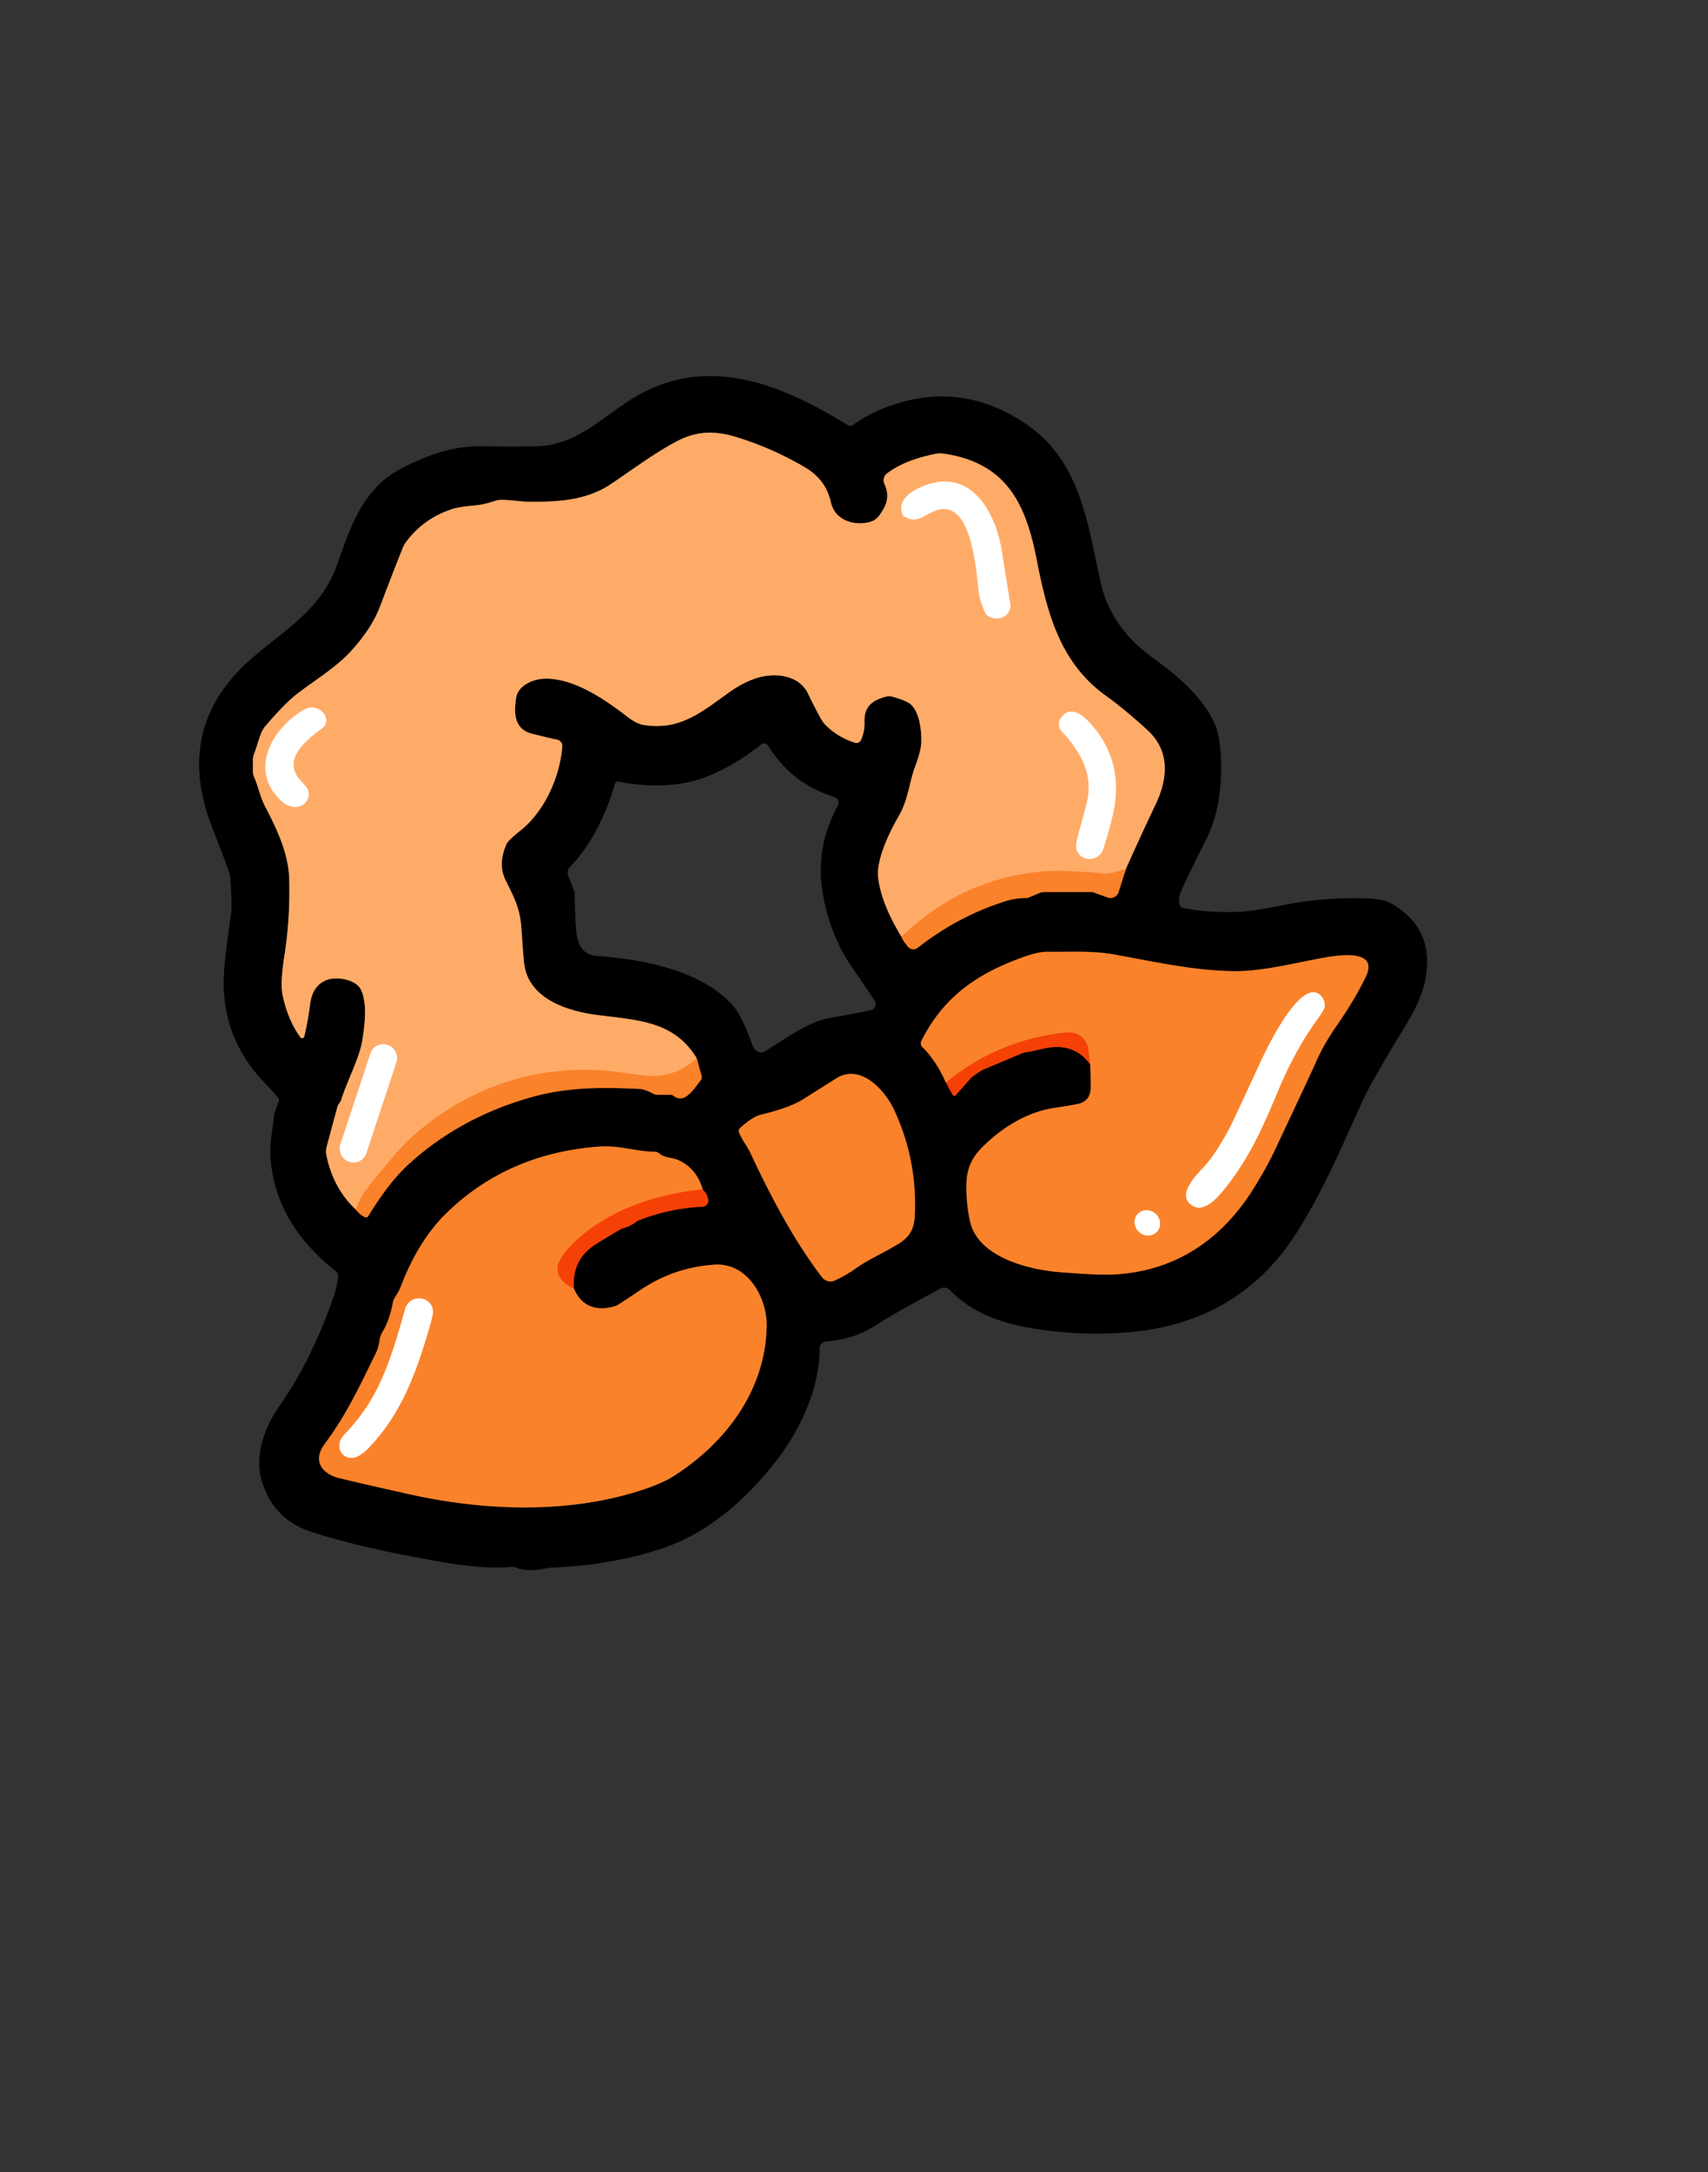 <?xml version="1.0" encoding="UTF-8" standalone="no"?>
<!DOCTYPE svg PUBLIC "-//W3C//DTD SVG 1.1//EN" "http://www.w3.org/Graphics/SVG/1.1/DTD/svg11.dtd">
<svg xmlns="http://www.w3.org/2000/svg" version="1.1" viewBox="0.00 0.00 435.00 553.00">
<rect x="0.00" y="0.00" width="435.00" height="553.00" fill="#333333" stroke="none"/>
<g stroke-width="2.00" fill="none" stroke-linecap="butt">
<path stroke="#7d4115" vector-effect="non-scaling-stroke" d="
  M 90.65 307.96
  Q 91.69 309.37 92.99 309.89
  A 0.66 0.65 25.8 0 0 93.79 309.62
  Q 99.07 300.95 104.12 296.36
  Q 117.24 284.43 135.32 279.34
  C 144.71 276.70 153.37 276.80 163.00 277.24
  Q 164.20 277.29 166.44 278.48
  A 2.07 2.04 58.9 0 0 167.42 278.73
  L 170.84 278.73
  A 1.10 1.08 63.9 0 1 171.52 278.97
  C 174.29 281.18 176.53 277.48 178.46 275.04
  A 1.26 1.26 0.0 0 0 178.69 273.92
  L 177.43 269.40"
/>
<path stroke="#805634" vector-effect="non-scaling-stroke" d="
  M 177.43 269.40
  C 171.83 260.23 163.23 259.78 152.54 258.47
  C 144.66 257.51 134.43 254.38 133.46 245.06
  Q 133.22 242.83 132.81 236.57
  C 132.47 231.53 131.25 229.07 128.74 224.05
  Q 126.72 220.03 129.02 214.84
  Q 129.41 213.96 132.72 211.30
  C 138.09 206.99 142.43 198.87 143.21 190.09
  A 1.65 1.65 0.0 0 0 141.86 188.31
  Q 140.99 188.15 135.63 186.85
  C 130.99 185.72 130.81 181.71 131.45 177.65
  C 131.92 174.63 135.53 172.94 138.45 172.80
  C 145.91 172.45 154.05 178.04 159.77 182.47
  Q 162.11 184.28 163.98 184.57
  C 172.88 185.99 178.27 181.64 185.42 176.46
  Q 189.08 173.80 192.62 172.65
  C 197.04 171.22 203.39 171.65 205.77 176.55
  Q 207.94 181.03 209.32 183.38
  A 5.09 4.76 10.6 0 0 209.99 184.29
  Q 212.99 187.52 217.70 189.09
  A 1.29 1.29 0.0 0 0 219.29 188.38
  Q 220.25 186.21 220.17 183.85
  C 220.04 179.86 222.16 178.23 225.87 177.30
  A 2.32 2.30 45.3 0 1 227.01 177.31
  Q 230.87 178.34 231.96 179.33
  C 234.18 181.34 234.68 185.73 234.65 188.77
  Q 234.63 191.00 233.11 195.03
  C 231.63 198.93 231.30 203.65 228.94 207.69
  C 226.70 211.54 223.07 218.84 223.66 223.51
  Q 224.49 230.16 229.61 238.51"
/>
<path stroke="#7d4115" vector-effect="non-scaling-stroke" d="
  M 229.61 238.51
  Q 229.82 239.32 231.27 241.04
  A 1.77 1.77 0.0 0 0 233.72 241.29
  Q 243.90 233.30 255.97 229.47
  Q 258.59 228.64 261.31 228.64
  A 1.77 1.75 -56.6 0 0 262.02 228.49
  L 264.55 227.43
  A 4.20 4.11 -55.9 0 1 266.17 227.10
  L 277.98 227.10
  A 1.45 1.39 -33.6 0 1 278.48 227.19
  L 282.13 228.49
  A 2.14 2.13 -71.4 0 0 284.88 227.12
  L 286.77 221.17"
/>
<path stroke="#805634" vector-effect="non-scaling-stroke" d="
  M 286.77 221.17
  Q 290.39 213.03 294.28 204.86
  Q 296.15 200.95 296.54 197.50
  Q 297.34 190.53 292.16 185.81
  Q 286.24 180.42 281.64 177.13
  C 270.33 169.02 266.82 156.92 264.06 142.67
  C 261.40 129.00 256.87 118.69 242.14 115.80
  Q 239.59 115.30 238.62 115.48
  C 234.03 116.36 229.39 117.88 225.93 120.52
  A 2.22 2.22 0.0 0 0 225.26 123.21
  Q 226.79 126.55 225.03 129.54
  C 223.81 131.61 223.15 132.64 220.80 133.06
  C 216.79 133.77 212.59 132.13 211.62 127.92
  C 210.69 123.87 208.59 121.08 204.87 118.90
  Q 196.62 114.06 187.51 111.27
  C 182.13 109.62 177.40 109.65 172.21 112.44
  C 166.20 115.66 160.91 119.69 155.58 123.25
  C 149.30 127.45 142.24 127.75 134.93 127.76
  C 132.55 127.76 127.89 126.89 126.26 127.46
  Q 123.29 128.49 120.79 128.71
  Q 116.92 129.04 115.28 129.57
  Q 107.80 131.98 103.29 138.16
  A 4.72 4.66 74.9 0 0 102.73 139.15
  Q 101.29 142.59 96.75 154.50
  Q 94.70 159.89 89.62 165.52
  C 85.53 170.06 80.06 173.23 75.53 176.76
  Q 72.43 179.18 67.48 185.00
  C 66.26 186.43 65.69 189.41 64.76 191.79
  A 4.97 4.93 56.1 0 0 64.41 193.62
  L 64.41 196.30
  A 4.01 3.99 -57.4 0 0 64.77 197.96
  C 65.84 200.38 66.22 202.84 67.50 205.28
  C 70.55 211.11 73.50 217.33 73.66 223.81
  Q 73.91 233.99 72.47 243.03
  Q 71.35 250.10 71.93 253.08
  Q 73.18 259.45 76.51 264.10
  A 0.55 0.55 0.0 0 0 77.48 263.91
  Q 78.32 260.63 79.00 255.52
  Q 79.64 250.75 83.42 249.42
  C 85.64 248.63 90.65 249.25 91.95 252.01
  C 93.59 255.48 92.92 260.99 92.22 265.17
  Q 91.78 267.74 89.76 272.62
  Q 87.13 278.96 86.94 279.96
  Q 86.91 280.13 86.02 281.50
  A 0.43 0.30 -34.7 0 0 85.99 281.58
  L 83.22 291.84
  A 4.96 4.93 46.9 0 0 83.15 294.18
  Q 84.88 302.59 90.65 307.96"
/>
<path stroke="#fd9749" vector-effect="non-scaling-stroke" d="
  M 286.77 221.17
  Q 282.93 222.56 281.13 222.39
  Q 270.46 221.40 265.00 221.92
  Q 244.73 223.86 229.61 238.51"
/>
<path stroke="#fd9749" vector-effect="non-scaling-stroke" d="
  M 177.43 269.40
  Q 171.98 274.52 164.51 273.87
  Q 163.18 273.75 158.67 273.10
  C 138.93 270.26 120.27 275.99 105.46 288.97
  C 101.54 292.40 97.44 297.76 94.19 301.69
  Q 91.82 304.57 90.65 307.96"
/>
<path stroke="#7b2103" vector-effect="non-scaling-stroke" d="
  M 240.91 275.62
  L 242.61 278.72
  A 0.50 0.50 0.0 0 0 243.42 278.82
  L 247.39 274.33
  A 1.25 1.11 -82.3 0 1 247.61 274.14
  L 249.77 272.65
  A 2.59 2.49 -72.7 0 1 250.28 272.37
  L 260.12 268.23
  A 6.40 6.30 -4.7 0 1 260.98 267.95
  Q 261.50 267.94 265.74 266.97
  Q 273.46 265.21 277.67 270.98"
/>
<path stroke="#7d4115" vector-effect="non-scaling-stroke" d="
  M 277.67 270.98
  Q 277.81 274.16 277.80 276.73
  Q 277.80 280.41 274.43 281.08
  Q 272.04 281.55 268.57 282.06
  C 261.51 283.08 254.81 287.28 249.76 292.50
  Q 246.27 296.11 246.14 301.27
  Q 246.02 306.33 247.06 310.97
  C 249.11 320.03 261.84 323.25 270.02 323.89
  Q 279.10 324.59 282.26 324.52
  C 298.26 324.16 310.62 316.28 319.07 302.88
  Q 322.48 297.47 324.80 292.56
  Q 334.00 273.02 335.10 270.49
  Q 337.06 265.99 340.36 261.22
  Q 345.15 254.31 347.87 248.62
  C 350.71 242.69 343.71 242.89 339.64 243.44
  C 332.68 244.39 322.53 247.32 314.57 247.25
  C 303.97 247.16 293.88 244.81 283.71 243.00
  C 278.05 241.99 272.89 242.41 266.74 242.32
  Q 264.50 242.28 260.64 243.66
  C 248.83 247.86 240.27 253.83 234.66 265.02
  A 1.34 1.33 -54.7 0 0 234.92 266.58
  Q 238.44 270.03 240.91 275.62"
/>
<path stroke="#f86218" vector-effect="non-scaling-stroke" d="
  M 277.67 270.98
  L 277.08 266.49
  A 0.76 0.60 -64.9 0 0 277.04 266.32
  Q 275.54 262.36 270.88 262.92
  Q 253.89 264.94 240.91 275.62"
/>
<path stroke="#7d4115" vector-effect="non-scaling-stroke" d="
  M 188.22 288.25
  C 188.92 290.15 190.31 291.78 191.17 293.63
  C 196.30 304.61 202.15 315.72 209.35 325.17
  A 2.72 2.71 -30.9 0 0 212.63 325.99
  Q 215.46 324.70 218.08 322.83
  C 221.19 320.61 225.45 318.80 229.15 316.45
  C 231.75 314.80 232.81 312.66 232.96 309.76
  Q 233.72 295.51 227.73 282.60
  C 225.37 277.51 219.14 270.68 213.01 274.54
  Q 210.72 275.98 204.47 279.92
  Q 201.20 281.99 193.65 283.84
  Q 191.68 284.32 188.48 287.19
  A 0.97 0.97 0.0 0 0 188.22 288.25"
/>
<path stroke="#7b2103" vector-effect="non-scaling-stroke" d="
  M 146.17 328.08
  Q 145.59 320.57 151.89 316.67
  Q 153.82 315.48 157.94 313.01
  A 2.63 2.35 18.5 0 1 158.52 312.76
  Q 160.50 312.20 162.10 311.02
  A 3.18 3.07 -72.6 0 1 162.83 310.62
  Q 170.81 307.56 178.89 307.24
  A 1.58 1.58 0.0 0 0 180.38 305.35
  Q 180.10 303.93 178.94 302.80"
/>
<path stroke="#7d4115" vector-effect="non-scaling-stroke" d="
  M 178.94 302.80
  Q 177.53 297.69 173.00 295.47
  C 171.28 294.63 169.42 294.93 167.84 293.60
  A 1.68 1.64 63.8 0 0 166.80 293.23
  Q 164.62 293.25 159.62 292.39
  Q 155.55 291.68 152.34 291.93
  Q 129.21 293.71 113.64 308.92
  Q 106.58 315.82 102.14 327.39
  C 101.77 328.37 101.27 329.29 100.69 330.14
  A 4.32 4.19 67.9 0 0 100.03 331.77
  Q 99.24 336.06 97.46 339.03
  A 5.99 5.86 -25.9 0 0 96.67 341.24
  Q 96.40 343.13 95.82 344.30
  C 91.53 353.12 88.12 360.36 82.67 367.65
  C 79.62 371.73 81.81 375.13 86.25 376.27
  Q 90.29 377.30 104.37 380.44
  C 123.25 384.65 144.43 385.42 162.85 379.55
  Q 168.45 377.76 171.40 375.90
  C 184.65 367.53 194.90 354.15 195.26 337.76
  C 195.41 330.44 190.47 321.45 182.00 321.98
  Q 171.70 322.62 163.01 328.49
  Q 159.95 330.56 157.49 332.14
  A 4.21 4.13 -67.9 0 1 156.36 332.63
  Q 148.99 334.54 146.17 328.08"
/>
<path stroke="#f86218" vector-effect="non-scaling-stroke" d="
  M 178.94 302.80
  C 166.85 304.03 153.49 308.43 145.04 317.55
  Q 141.88 320.96 142.01 323.27
  Q 142.17 326.12 146.17 328.08"
/>
<path stroke="#ffd5b4" vector-effect="non-scaling-stroke" d="
  M 230.39 131.53
  C 233.30 133.32 235.22 131.29 237.88 130.15
  C 247.39 126.09 248.60 144.87 249.27 150.73
  Q 249.51 152.82 250.90 155.98
  A 1.84 1.81 -85.1 0 0 251.53 156.74
  C 254.11 158.48 257.81 156.90 257.26 153.52
  Q 255.97 145.61 255.18 140.54
  C 253.53 129.88 246.74 118.21 234.02 124.27
  C 231.32 125.55 228.73 127.64 229.78 130.76
  A 1.50 1.49 6.9 0 0 230.39 131.53"
/>
<path stroke="#ffd5b4" vector-effect="non-scaling-stroke" d="
  M 78.06 203.99
  A 3.07 3.05 44.2 0 0 78.00 200.40
  C 76.48 198.39 74.81 197.54 74.78 194.46
  Q 74.75 190.66 81.97 185.48
  A 2.65 2.64 -39.7 0 0 82.34 181.50
  L 82.18 181.33
  A 3.81 3.81 0.0 0 0 77.52 180.65
  C 68.96 185.53 63.24 196.53 71.92 204.13
  C 73.74 205.72 76.63 206.04 78.06 203.99"
/>
<path stroke="#ffd5b4" vector-effect="non-scaling-stroke" d="
  M 276.78 218.60
  A 3.66 3.65 -75.7 0 0 280.99 216.10
  Q 283.52 208.02 283.99 204.23
  Q 285.46 192.29 277.13 183.59
  C 275.11 181.48 272.14 179.70 270.13 182.92
  A 2.73 2.55 -50.8 0 0 270.34 186.11
  C 274.37 190.49 277.54 195.23 277.26 201.30
  C 277.08 204.99 274.79 210.80 274.12 214.78
  A 3.32 3.32 0.0 0 0 276.73 218.59
  L 276.78 218.60"
/>
<path stroke="#ffd5b4" vector-effect="non-scaling-stroke" d="
  M 100.967 270.372
  A 3.41 3.41 0.0 0 0 98.8 266.063
  L 98.668 266.019
  A 3.41 3.41 0.0 0 0 94.359 268.186
  L 86.673 291.428
  A 3.41 3.41 0.0 0 0 88.84 295.736
  L 88.972 295.781
  A 3.41 3.41 0.0 0 0 93.281 293.614
  L 100.967 270.372"
/>
<path stroke="#fdc195" vector-effect="non-scaling-stroke" d="
  M 333.70 252.73
  C 328.83 254.17 322.89 266.34 320.67 271.15
  Q 313.89 285.91 312.93 287.65
  Q 309.43 294.02 306.95 296.71
  C 304.27 299.61 299.39 304.48 303.88 307.05
  C 306.81 308.73 310.22 304.76 311.91 302.65
  C 317.91 295.17 321.48 287.42 325.34 278.08
  Q 329.82 267.22 335.69 259.25
  Q 337.34 257.01 337.40 256.12
  C 337.51 254.23 335.85 252.10 333.70 252.73"
/>
<path stroke="#fdc195" vector-effect="non-scaling-stroke" d="
  M 294.742 313.493
  A 3.33 3.13 40.5 0 0 294.243 308.95
  A 3.33 3.13 40.5 0 0 289.678 309.167
  A 3.33 3.13 40.5 0 0 290.177 313.71
  A 3.33 3.13 40.5 0 0 294.742 313.493"
/>
<path stroke="#fdc195" vector-effect="non-scaling-stroke" d="
  M 86.79 369.55
  A 3.23 2.91 -23.1 0 0 90.78 370.91
  Q 92.32 370.30 94.14 368.36
  C 100.95 361.13 104.64 352.86 107.66 343.53
  Q 109.69 337.25 110.21 334.58
  A 3.36 3.36 0.0 0 0 107.62 330.67
  L 107.45 330.64
  A 3.62 3.62 0.0 0 0 103.20 333.20
  C 99.60 346.03 96.58 356.10 87.86 365.04
  Q 85.71 367.24 86.79 369.55"
/>
</g>
<path fill="#000000" d="
  M 70.88 279.52
  Q 70.76 279.28 66.89 275.13
  Q 55.54 262.97 57.17 246.01
  Q 57.74 240.10 58.83 232.76
  Q 59.17 230.49 58.67 223.83
  A 8.44 8.36 34.7 0 0 58.36 222.16
  Q 57.86 220.45 54.06 210.74
  Q 43.93 184.84 64.52 167.27
  C 73.15 159.90 81.78 155.00 85.76 144.02
  C 88.69 135.92 90.69 129.23 96.52 123.36
  Q 99.26 120.60 104.32 118.21
  C 110.59 115.26 116.51 113.38 123.49 113.60
  Q 129.36 113.79 136.72 113.61
  C 145.82 113.39 151.73 107.77 159.19 102.69
  C 178.74 89.37 198.33 97.42 216.00 108.28
  A 1.06 1.05 42.9 0 0 217.17 108.24
  Q 220.70 105.70 224.73 104.07
  Q 244.03 96.28 261.18 107.85
  C 275.20 117.30 276.92 132.97 280.36 148.43
  C 282.02 155.91 286.48 162.32 293.51 167.42
  C 299.58 171.83 305.88 176.91 309.26 184.02
  C 310.67 186.99 311.02 191.74 311.01 195.44
  Q 310.99 206.17 307.27 213.55
  Q 302.57 222.87 300.85 226.78
  Q 299.96 228.81 300.44 230.44
  A 0.96 0.94 87.7 0 0 301.14 231.10
  Q 306.92 232.40 314.98 232.17
  Q 318.75 232.07 326.82 230.44
  Q 337.08 228.37 348.02 228.73
  Q 352.40 228.87 354.44 230.06
  Q 364.56 235.91 363.33 247.30
  C 362.73 252.80 360.34 257.25 357.23 262.34
  Q 349.06 275.71 346.86 280.62
  C 341.01 293.62 337.19 302.48 330.97 312.67
  Q 316.25 336.82 287.24 339.20
  Q 274.71 340.23 262.25 338.06
  C 254.31 336.67 247.31 333.99 241.92 328.45
  A 2.08 2.06 -36.5 0 0 239.43 328.09
  C 236.48 329.73 228.35 333.97 223.02 337.43
  Q 217.54 341.00 210.33 341.54
  A 1.73 1.71 87.7 0 0 208.75 343.27
  C 208.81 353.09 203.96 363.81 197.91 371.64
  C 190.24 381.55 180.53 390.27 168.54 394.25
  Q 155.76 398.50 140.23 399.11
  A 5.59 5.25 35.5 0 0 139.19 399.25
  Q 134.39 400.32 131.48 399.12
  A 2.72 2.71 53.5 0 0 130.15 398.92
  Q 123.55 399.53 113.29 397.80
  Q 92.59 394.29 79.23 389.98
  Q 69.69 386.90 66.67 377.05
  C 64.72 370.69 67.39 363.32 71.11 358.04
  Q 79.15 346.64 84.82 330.57
  Q 85.71 328.03 86.13 325.32
  A 1.85 1.83 -66.4 0 0 85.47 323.61
  C 76.20 316.17 70.22 307.50 68.94 295.61
  C 68.51 291.55 69.42 288.10 69.74 284.34
  A 5.30 4.95 59.4 0 1 70.03 283.03
  L 70.94 280.51
  A 1.23 1.22 -48.7 0 0 70.88 279.52
  Z
  M 90.65 307.96
  Q 91.69 309.37 92.99 309.89
  A 0.66 0.65 25.8 0 0 93.79 309.62
  Q 99.07 300.95 104.12 296.36
  Q 117.24 284.43 135.32 279.34
  C 144.71 276.70 153.37 276.80 163.00 277.24
  Q 164.20 277.29 166.44 278.48
  A 2.07 2.04 58.9 0 0 167.42 278.73
  L 170.84 278.73
  A 1.10 1.08 63.9 0 1 171.52 278.97
  C 174.29 281.18 176.53 277.48 178.46 275.04
  A 1.26 1.26 0.0 0 0 178.69 273.92
  L 177.43 269.40
  C 171.83 260.23 163.23 259.78 152.54 258.47
  C 144.66 257.51 134.43 254.38 133.46 245.06
  Q 133.22 242.83 132.81 236.57
  C 132.47 231.53 131.25 229.07 128.74 224.05
  Q 126.72 220.03 129.02 214.84
  Q 129.41 213.96 132.72 211.30
  C 138.09 206.99 142.43 198.87 143.21 190.09
  A 1.65 1.65 0.0 0 0 141.86 188.31
  Q 140.99 188.15 135.63 186.85
  C 130.99 185.72 130.81 181.71 131.45 177.65
  C 131.92 174.63 135.53 172.94 138.45 172.80
  C 145.91 172.45 154.05 178.04 159.77 182.47
  Q 162.11 184.28 163.98 184.57
  C 172.88 185.99 178.27 181.64 185.42 176.46
  Q 189.08 173.80 192.62 172.65
  C 197.04 171.22 203.39 171.65 205.77 176.55
  Q 207.94 181.03 209.32 183.38
  A 5.09 4.76 10.6 0 0 209.99 184.29
  Q 212.99 187.52 217.70 189.09
  A 1.29 1.29 0.0 0 0 219.29 188.38
  Q 220.25 186.21 220.17 183.85
  C 220.04 179.86 222.16 178.23 225.87 177.30
  A 2.32 2.30 45.3 0 1 227.01 177.31
  Q 230.87 178.34 231.96 179.33
  C 234.18 181.34 234.68 185.73 234.65 188.77
  Q 234.63 191.00 233.11 195.03
  C 231.63 198.93 231.30 203.65 228.94 207.69
  C 226.70 211.54 223.07 218.84 223.66 223.51
  Q 224.49 230.16 229.61 238.51
  Q 229.82 239.32 231.27 241.04
  A 1.77 1.77 0.0 0 0 233.72 241.29
  Q 243.90 233.30 255.97 229.47
  Q 258.59 228.64 261.31 228.64
  A 1.77 1.75 -56.6 0 0 262.02 228.49
  L 264.55 227.43
  A 4.20 4.11 -55.9 0 1 266.17 227.10
  L 277.98 227.10
  A 1.45 1.39 -33.6 0 1 278.48 227.19
  L 282.13 228.49
  A 2.14 2.13 -71.4 0 0 284.88 227.12
  L 286.77 221.17
  Q 290.39 213.03 294.28 204.86
  Q 296.15 200.95 296.54 197.50
  Q 297.34 190.53 292.16 185.81
  Q 286.24 180.42 281.64 177.13
  C 270.33 169.02 266.82 156.92 264.06 142.67
  C 261.40 129.00 256.87 118.69 242.14 115.80
  Q 239.59 115.30 238.62 115.48
  C 234.03 116.36 229.39 117.88 225.93 120.52
  A 2.22 2.22 0.0 0 0 225.26 123.21
  Q 226.79 126.55 225.03 129.54
  C 223.81 131.61 223.15 132.64 220.80 133.06
  C 216.79 133.77 212.59 132.13 211.62 127.92
  C 210.69 123.87 208.59 121.08 204.87 118.90
  Q 196.62 114.06 187.51 111.27
  C 182.13 109.62 177.40 109.65 172.21 112.44
  C 166.20 115.66 160.91 119.69 155.58 123.25
  C 149.30 127.45 142.24 127.75 134.93 127.76
  C 132.55 127.76 127.89 126.89 126.26 127.46
  Q 123.29 128.49 120.79 128.71
  Q 116.92 129.04 115.28 129.57
  Q 107.80 131.98 103.29 138.16
  A 4.72 4.66 74.9 0 0 102.73 139.15
  Q 101.29 142.59 96.75 154.50
  Q 94.70 159.89 89.62 165.52
  C 85.53 170.06 80.06 173.23 75.53 176.76
  Q 72.43 179.18 67.48 185.00
  C 66.26 186.43 65.69 189.41 64.76 191.79
  A 4.97 4.93 56.1 0 0 64.41 193.62
  L 64.41 196.30
  A 4.01 3.99 -57.4 0 0 64.77 197.96
  C 65.84 200.38 66.22 202.84 67.50 205.28
  C 70.55 211.11 73.50 217.33 73.66 223.81
  Q 73.91 233.99 72.47 243.03
  Q 71.35 250.10 71.93 253.08
  Q 73.18 259.45 76.51 264.10
  A 0.55 0.55 0.0 0 0 77.48 263.91
  Q 78.32 260.63 79.00 255.52
  Q 79.64 250.75 83.42 249.42
  C 85.64 248.63 90.65 249.25 91.95 252.01
  C 93.59 255.48 92.92 260.99 92.22 265.17
  Q 91.78 267.74 89.76 272.62
  Q 87.13 278.96 86.94 279.96
  Q 86.91 280.13 86.02 281.50
  A 0.43 0.30 -34.7 0 0 85.99 281.58
  L 83.22 291.84
  A 4.96 4.93 46.9 0 0 83.15 294.18
  Q 84.88 302.59 90.65 307.96
  Z
  M 195.63 189.86
  A 1.23 1.22 -35.0 0 0 193.83 189.55
  Q 187.67 194.46 180.89 197.37
  C 173.53 200.53 165.05 200.48 157.58 198.99
  A 0.85 0.84 13.3 0 0 156.60 199.59
  C 154.53 206.85 150.72 215.07 145.18 220.67
  A 2.15 2.14 57.0 0 0 144.70 222.94
  L 146.27 227.05
  A 1.14 1.06 35.9 0 1 146.35 227.46
  Q 146.50 235.85 146.94 238.34
  Q 147.77 243.09 152.14 243.40
  C 163.91 244.23 178.16 247.02 186.22 255.52
  Q 188.84 258.28 191.41 265.49
  Q 192.02 267.19 192.68 267.57
  Q 193.90 268.28 195.06 267.54
  C 200.59 264.03 206.15 260.06 211.23 259.17
  Q 220.34 257.58 221.88 257.14
  A 1.59 1.59 0.0 0 0 222.76 254.73
  Q 219.66 250.09 217.14 246.49
  Q 211.71 238.72 209.71 228.43
  Q 207.33 216.20 213.36 205.17
  A 1.61 1.61 0.0 0 0 212.41 202.86
  Q 201.76 199.64 195.63 189.86
  Z
  M 240.91 275.62
  L 242.61 278.72
  A 0.50 0.50 0.0 0 0 243.42 278.82
  L 247.39 274.33
  A 1.25 1.11 -82.3 0 1 247.61 274.14
  L 249.77 272.65
  A 2.59 2.49 -72.7 0 1 250.28 272.37
  L 260.12 268.23
  A 6.40 6.30 -4.7 0 1 260.98 267.95
  Q 261.50 267.94 265.74 266.97
  Q 273.46 265.21 277.67 270.98
  Q 277.81 274.16 277.80 276.73
  Q 277.80 280.41 274.43 281.08
  Q 272.04 281.55 268.57 282.06
  C 261.51 283.08 254.81 287.28 249.76 292.50
  Q 246.27 296.11 246.14 301.27
  Q 246.02 306.33 247.06 310.97
  C 249.11 320.03 261.84 323.25 270.02 323.89
  Q 279.10 324.59 282.26 324.52
  C 298.26 324.16 310.62 316.28 319.07 302.88
  Q 322.48 297.47 324.80 292.56
  Q 334.00 273.02 335.10 270.49
  Q 337.06 265.99 340.36 261.22
  Q 345.15 254.31 347.87 248.62
  C 350.71 242.69 343.71 242.89 339.64 243.44
  C 332.68 244.39 322.53 247.32 314.57 247.25
  C 303.97 247.16 293.88 244.81 283.71 243.00
  C 278.05 241.99 272.89 242.41 266.74 242.32
  Q 264.50 242.28 260.64 243.66
  C 248.83 247.86 240.27 253.83 234.66 265.02
  A 1.34 1.33 -54.7 0 0 234.92 266.58
  Q 238.44 270.03 240.91 275.62
  Z
  M 188.22 288.25
  C 188.92 290.15 190.31 291.78 191.17 293.63
  C 196.30 304.61 202.15 315.72 209.35 325.17
  A 2.72 2.71 -30.9 0 0 212.63 325.99
  Q 215.46 324.70 218.08 322.83
  C 221.19 320.61 225.45 318.80 229.15 316.45
  C 231.75 314.80 232.81 312.66 232.96 309.76
  Q 233.72 295.51 227.73 282.60
  C 225.37 277.51 219.14 270.68 213.01 274.54
  Q 210.72 275.98 204.47 279.92
  Q 201.20 281.99 193.65 283.84
  Q 191.68 284.32 188.48 287.19
  A 0.97 0.97 0.0 0 0 188.22 288.25
  Z
  M 146.17 328.08
  Q 145.59 320.57 151.89 316.67
  Q 153.82 315.48 157.94 313.01
  A 2.63 2.35 18.5 0 1 158.52 312.76
  Q 160.50 312.20 162.10 311.02
  A 3.18 3.07 -72.6 0 1 162.83 310.62
  Q 170.81 307.56 178.89 307.24
  A 1.58 1.58 0.0 0 0 180.38 305.35
  Q 180.10 303.93 178.94 302.80
  Q 177.53 297.69 173.00 295.47
  C 171.28 294.63 169.42 294.93 167.84 293.60
  A 1.68 1.64 63.8 0 0 166.80 293.23
  Q 164.62 293.25 159.62 292.39
  Q 155.55 291.68 152.34 291.93
  Q 129.21 293.71 113.64 308.92
  Q 106.58 315.82 102.14 327.39
  C 101.77 328.37 101.27 329.29 100.69 330.14
  A 4.32 4.19 67.9 0 0 100.03 331.77
  Q 99.24 336.06 97.46 339.03
  A 5.99 5.86 -25.9 0 0 96.67 341.24
  Q 96.40 343.13 95.82 344.30
  C 91.53 353.12 88.12 360.36 82.67 367.65
  C 79.62 371.73 81.81 375.13 86.25 376.27
  Q 90.29 377.30 104.37 380.44
  C 123.25 384.65 144.43 385.42 162.85 379.55
  Q 168.45 377.76 171.40 375.90
  C 184.65 367.53 194.90 354.15 195.26 337.76
  C 195.41 330.44 190.47 321.45 182.00 321.98
  Q 171.70 322.62 163.01 328.49
  Q 159.95 330.56 157.49 332.14
  A 4.21 4.13 -67.9 0 1 156.36 332.63
  Q 148.99 334.54 146.17 328.08
  Z"
/>
<path fill="#ffab68" d="
  M 286.77 221.17
  Q 282.93 222.56 281.13 222.39
  Q 270.46 221.40 265.00 221.92
  Q 244.73 223.86 229.61 238.51
  Q 224.49 230.16 223.66 223.51
  C 223.07 218.84 226.70 211.54 228.94 207.69
  C 231.30 203.65 231.63 198.93 233.11 195.03
  Q 234.63 191.00 234.65 188.77
  C 234.68 185.73 234.18 181.34 231.96 179.33
  Q 230.87 178.34 227.01 177.31
  A 2.32 2.30 45.3 0 0 225.87 177.30
  C 222.16 178.23 220.04 179.86 220.17 183.85
  Q 220.25 186.21 219.29 188.38
  A 1.29 1.29 0.0 0 1 217.70 189.09
  Q 212.99 187.52 209.99 184.29
  A 5.09 4.76 10.6 0 1 209.32 183.38
  Q 207.94 181.03 205.77 176.55
  C 203.39 171.65 197.04 171.22 192.62 172.65
  Q 189.08 173.80 185.42 176.46
  C 178.27 181.64 172.88 185.99 163.98 184.57
  Q 162.11 184.28 159.77 182.47
  C 154.05 178.04 145.91 172.45 138.45 172.80
  C 135.53 172.94 131.92 174.63 131.45 177.65
  C 130.81 181.71 130.99 185.72 135.63 186.85
  Q 140.99 188.15 141.86 188.31
  A 1.65 1.65 0.0 0 1 143.21 190.09
  C 142.43 198.87 138.09 206.99 132.72 211.30
  Q 129.41 213.96 129.02 214.84
  Q 126.72 220.03 128.74 224.05
  C 131.25 229.07 132.47 231.53 132.81 236.57
  Q 133.22 242.83 133.46 245.06
  C 134.43 254.38 144.66 257.51 152.54 258.47
  C 163.23 259.78 171.83 260.23 177.43 269.40
  Q 171.98 274.52 164.51 273.87
  Q 163.18 273.75 158.67 273.10
  C 138.93 270.26 120.27 275.99 105.46 288.97
  C 101.54 292.40 97.44 297.76 94.19 301.69
  Q 91.82 304.57 90.65 307.96
  Q 84.88 302.59 83.15 294.18
  A 4.96 4.93 46.9 0 1 83.22 291.84
  L 85.99 281.58
  A 0.43 0.30 -34.7 0 1 86.02 281.50
  Q 86.91 280.13 86.94 279.96
  Q 87.13 278.96 89.76 272.62
  Q 91.78 267.74 92.22 265.17
  C 92.92 260.99 93.59 255.48 91.95 252.01
  C 90.65 249.25 85.64 248.63 83.42 249.42
  Q 79.64 250.75 79.00 255.52
  Q 78.32 260.63 77.48 263.91
  A 0.55 0.55 0.0 0 1 76.51 264.10
  Q 73.18 259.45 71.93 253.08
  Q 71.35 250.10 72.47 243.03
  Q 73.91 233.99 73.66 223.81
  C 73.50 217.33 70.55 211.11 67.50 205.28
  C 66.22 202.84 65.84 200.38 64.77 197.96
  A 4.01 3.99 -57.4 0 1 64.41 196.30
  L 64.41 193.62
  A 4.97 4.93 56.1 0 1 64.76 191.79
  C 65.69 189.41 66.26 186.43 67.48 185.00
  Q 72.43 179.18 75.53 176.76
  C 80.06 173.23 85.53 170.06 89.62 165.52
  Q 94.70 159.89 96.75 154.50
  Q 101.29 142.59 102.73 139.15
  A 4.72 4.66 74.9 0 1 103.29 138.16
  Q 107.80 131.98 115.28 129.57
  Q 116.92 129.04 120.79 128.71
  Q 123.29 128.49 126.26 127.46
  C 127.89 126.89 132.55 127.76 134.93 127.76
  C 142.24 127.75 149.30 127.45 155.58 123.25
  C 160.91 119.69 166.20 115.66 172.21 112.44
  C 177.40 109.65 182.13 109.62 187.51 111.27
  Q 196.62 114.06 204.87 118.90
  C 208.59 121.08 210.69 123.87 211.62 127.92
  C 212.59 132.13 216.79 133.77 220.80 133.06
  C 223.15 132.64 223.81 131.61 225.03 129.54
  Q 226.79 126.55 225.26 123.21
  A 2.22 2.22 0.0 0 1 225.93 120.52
  C 229.39 117.88 234.03 116.36 238.62 115.48
  Q 239.59 115.30 242.14 115.80
  C 256.87 118.69 261.40 129.00 264.06 142.67
  C 266.82 156.92 270.33 169.02 281.64 177.13
  Q 286.24 180.42 292.16 185.81
  Q 297.34 190.53 296.54 197.50
  Q 296.15 200.95 294.28 204.86
  Q 290.39 213.03 286.77 221.17
  Z
  M 230.39 131.53
  C 233.30 133.32 235.22 131.29 237.88 130.15
  C 247.39 126.09 248.60 144.87 249.27 150.73
  Q 249.51 152.82 250.90 155.98
  A 1.84 1.81 -85.1 0 0 251.53 156.74
  C 254.11 158.48 257.81 156.90 257.26 153.52
  Q 255.97 145.61 255.18 140.54
  C 253.53 129.88 246.74 118.21 234.02 124.27
  C 231.32 125.55 228.73 127.64 229.78 130.76
  A 1.50 1.49 6.9 0 0 230.39 131.53
  Z
  M 78.06 203.99
  A 3.07 3.05 44.2 0 0 78.00 200.40
  C 76.48 198.39 74.81 197.54 74.78 194.46
  Q 74.75 190.66 81.97 185.48
  A 2.65 2.64 -39.7 0 0 82.34 181.50
  L 82.18 181.33
  A 3.81 3.81 0.0 0 0 77.52 180.65
  C 68.96 185.53 63.24 196.53 71.92 204.13
  C 73.74 205.72 76.63 206.04 78.06 203.99
  Z
  M 276.78 218.60
  A 3.66 3.65 -75.7 0 0 280.99 216.10
  Q 283.52 208.02 283.99 204.23
  Q 285.46 192.29 277.13 183.59
  C 275.11 181.48 272.14 179.70 270.13 182.92
  A 2.73 2.55 -50.8 0 0 270.34 186.11
  C 274.37 190.49 277.54 195.23 277.26 201.30
  C 277.08 204.99 274.79 210.80 274.12 214.78
  A 3.32 3.32 0.0 0 0 276.73 218.59
  L 276.78 218.60
  Z
  M 100.967 270.372
  A 3.41 3.41 0.0 0 0 98.8 266.063
  L 98.668 266.019
  A 3.41 3.41 0.0 0 0 94.359 268.186
  L 86.673 291.428
  A 3.41 3.41 0.0 0 0 88.84 295.736
  L 88.972 295.781
  A 3.41 3.41 0.0 0 0 93.281 293.614
  L 100.967 270.372
  Z"
/>
<path fill="#ffffff" d="
  M 229.78 130.76
  C 228.73 127.64 231.32 125.55 234.02 124.27
  C 246.74 118.21 253.53 129.88 255.18 140.54
  Q 255.97 145.61 257.26 153.52
  C 257.81 156.90 254.11 158.48 251.53 156.74
  A 1.84 1.81 -85.1 0 1 250.90 155.98
  Q 249.51 152.82 249.27 150.73
  C 248.60 144.87 247.39 126.09 237.88 130.15
  C 235.22 131.29 233.30 133.32 230.39 131.53
  A 1.50 1.49 6.9 0 1 229.78 130.76
  Z"
/>
<path fill="#ffffff" d="
  M 78.06 203.99
  C 76.63 206.04 73.74 205.72 71.92 204.13
  C 63.24 196.53 68.96 185.53 77.52 180.65
  A 3.81 3.81 0.0 0 1 82.18 181.33
  L 82.34 181.50
  A 2.65 2.64 -39.7 0 1 81.97 185.48
  Q 74.75 190.66 74.78 194.46
  C 74.81 197.54 76.48 198.39 78.00 200.40
  A 3.07 3.05 44.2 0 1 78.06 203.99
  Z"
/>
<path fill="#ffffff" d="
  M 276.78 218.60
  L 276.73 218.59
  A 3.32 3.32 0.0 0 1 274.12 214.78
  C 274.79 210.80 277.08 204.99 277.26 201.30
  C 277.54 195.23 274.37 190.49 270.34 186.11
  A 2.73 2.55 -50.8 0 1 270.13 182.92
  C 272.14 179.70 275.11 181.48 277.13 183.59
  Q 285.46 192.29 283.99 204.23
  Q 283.52 208.02 280.99 216.10
  A 3.66 3.65 -75.7 0 1 276.78 218.60
  Z"
/>
<path fill="#fa822a" d="
  M 286.77 221.17
  L 284.88 227.12
  A 2.14 2.13 -71.4 0 1 282.13 228.49
  L 278.48 227.19
  A 1.45 1.39 -33.6 0 0 277.98 227.10
  L 266.17 227.10
  A 4.20 4.11 -55.9 0 0 264.55 227.43
  L 262.02 228.49
  A 1.77 1.75 -56.6 0 1 261.31 228.64
  Q 258.59 228.64 255.97 229.47
  Q 243.90 233.30 233.72 241.29
  A 1.77 1.77 0.0 0 1 231.27 241.04
  Q 229.82 239.32 229.61 238.51
  Q 244.73 223.86 265.00 221.92
  Q 270.46 221.40 281.13 222.39
  Q 282.93 222.56 286.77 221.17
  Z"
/>
<path fill="#fa822a" d="
  M 277.67 270.98
  L 277.08 266.49
  A 0.76 0.60 -64.9 0 0 277.04 266.32
  Q 275.54 262.36 270.88 262.92
  Q 253.89 264.94 240.91 275.62
  Q 238.44 270.03 234.92 266.58
  A 1.34 1.33 -54.7 0 1 234.66 265.02
  C 240.27 253.83 248.83 247.86 260.64 243.66
  Q 264.50 242.28 266.74 242.32
  C 272.89 242.41 278.05 241.99 283.71 243.00
  C 293.88 244.81 303.97 247.16 314.57 247.25
  C 322.53 247.32 332.68 244.39 339.64 243.44
  C 343.71 242.89 350.71 242.69 347.87 248.62
  Q 345.15 254.31 340.36 261.22
  Q 337.06 265.99 335.10 270.49
  Q 334.00 273.02 324.80 292.56
  Q 322.48 297.47 319.07 302.88
  C 310.62 316.28 298.26 324.16 282.26 324.52
  Q 279.10 324.59 270.02 323.89
  C 261.84 323.25 249.11 320.03 247.06 310.97
  Q 246.02 306.33 246.14 301.27
  Q 246.27 296.11 249.76 292.50
  C 254.81 287.28 261.51 283.08 268.57 282.06
  Q 272.04 281.55 274.43 281.08
  Q 277.80 280.41 277.80 276.73
  Q 277.81 274.16 277.67 270.98
  Z
  M 333.70 252.73
  C 328.83 254.17 322.89 266.34 320.67 271.15
  Q 313.89 285.91 312.93 287.65
  Q 309.43 294.02 306.95 296.71
  C 304.27 299.61 299.39 304.48 303.88 307.05
  C 306.81 308.73 310.22 304.76 311.91 302.65
  C 317.91 295.17 321.48 287.42 325.34 278.08
  Q 329.82 267.22 335.69 259.25
  Q 337.34 257.01 337.40 256.12
  C 337.51 254.23 335.85 252.10 333.70 252.73
  Z
  M 294.742 313.493
  A 3.33 3.13 40.5 0 0 294.243 308.95
  A 3.33 3.13 40.5 0 0 289.678 309.167
  A 3.33 3.13 40.5 0 0 290.177 313.71
  A 3.33 3.13 40.5 0 0 294.742 313.493
  Z"
/>
<path fill="#ffffff" d="
  M 333.70 252.73
  C 335.85 252.10 337.51 254.23 337.40 256.12
  Q 337.34 257.01 335.69 259.25
  Q 329.82 267.22 325.34 278.08
  C 321.48 287.42 317.91 295.17 311.91 302.65
  C 310.22 304.76 306.81 308.73 303.88 307.05
  C 299.39 304.48 304.27 299.61 306.95 296.71
  Q 309.43 294.02 312.93 287.65
  Q 313.89 285.91 320.67 271.15
  C 322.89 266.34 328.83 254.17 333.70 252.73
  Z"
/>
<path fill="#f54106" d="
  M 277.67 270.98
  Q 273.46 265.21 265.74 266.97
  Q 261.50 267.94 260.98 267.95
  A 6.40 6.30 -4.7 0 0 260.12 268.23
  L 250.28 272.37
  A 2.59 2.49 -72.7 0 0 249.77 272.65
  L 247.61 274.14
  A 1.25 1.11 -82.3 0 0 247.39 274.33
  L 243.42 278.82
  A 0.50 0.50 0.0 0 1 242.61 278.72
  L 240.91 275.62
  Q 253.89 264.94 270.88 262.92
  Q 275.54 262.36 277.04 266.32
  A 0.76 0.60 -64.9 0 1 277.08 266.49
  L 277.67 270.98
  Z"
/>
<rect fill="#ffffff" x="-3.48" y="-15.65" transform="translate(93.82,280.90) rotate(18.3)" width="6.96" height="31.30" rx="3.41"/>
<path fill="#fa822a" d="
  M 177.43 269.40
  L 178.69 273.92
  A 1.26 1.26 0.0 0 1 178.46 275.04
  C 176.53 277.48 174.29 281.18 171.52 278.97
  A 1.10 1.08 63.9 0 0 170.84 278.73
  L 167.42 278.73
  A 2.07 2.04 58.9 0 1 166.44 278.48
  Q 164.20 277.29 163.00 277.24
  C 153.37 276.80 144.71 276.70 135.32 279.34
  Q 117.24 284.43 104.12 296.36
  Q 99.07 300.95 93.79 309.62
  A 0.66 0.65 25.8 0 1 92.99 309.89
  Q 91.69 309.37 90.65 307.96
  Q 91.82 304.57 94.19 301.69
  C 97.44 297.76 101.54 292.40 105.46 288.97
  C 120.27 275.99 138.93 270.26 158.67 273.10
  Q 163.18 273.75 164.51 273.87
  Q 171.98 274.52 177.43 269.40
  Z"
/>
<path fill="#fa822a" d="
  M 188.48 287.19
  Q 191.68 284.32 193.65 283.84
  Q 201.20 281.99 204.47 279.92
  Q 210.72 275.98 213.01 274.54
  C 219.14 270.68 225.37 277.51 227.73 282.60
  Q 233.72 295.51 232.96 309.76
  C 232.81 312.66 231.75 314.80 229.15 316.45
  C 225.45 318.80 221.19 320.61 218.08 322.83
  Q 215.46 324.70 212.63 325.99
  A 2.72 2.71 -30.9 0 1 209.35 325.17
  C 202.15 315.72 196.30 304.61 191.17 293.63
  C 190.31 291.78 188.92 290.15 188.22 288.25
  A 0.97 0.97 0.0 0 1 188.48 287.19
  Z"
/>
<path fill="#fa822a" d="
  M 178.94 302.80
  C 166.85 304.03 153.49 308.43 145.04 317.55
  Q 141.88 320.96 142.01 323.27
  Q 142.17 326.12 146.17 328.08
  Q 148.99 334.54 156.36 332.63
  A 4.21 4.13 -67.9 0 0 157.49 332.14
  Q 159.95 330.56 163.01 328.49
  Q 171.70 322.62 182.00 321.98
  C 190.47 321.45 195.41 330.44 195.26 337.76
  C 194.90 354.15 184.65 367.53 171.40 375.90
  Q 168.45 377.76 162.85 379.55
  C 144.43 385.42 123.25 384.65 104.37 380.44
  Q 90.29 377.30 86.25 376.27
  C 81.81 375.13 79.62 371.73 82.67 367.65
  C 88.12 360.36 91.53 353.12 95.82 344.30
  Q 96.40 343.13 96.67 341.24
  A 5.99 5.86 -25.9 0 1 97.46 339.03
  Q 99.24 336.06 100.03 331.77
  A 4.32 4.19 67.9 0 1 100.69 330.14
  C 101.27 329.29 101.77 328.37 102.14 327.39
  Q 106.58 315.82 113.64 308.92
  Q 129.21 293.71 152.34 291.93
  Q 155.55 291.68 159.62 292.39
  Q 164.62 293.25 166.80 293.23
  A 1.68 1.64 63.8 0 1 167.84 293.60
  C 169.42 294.93 171.28 294.63 173.00 295.47
  Q 177.53 297.69 178.94 302.80
  Z
  M 86.79 369.55
  A 3.23 2.91 -23.1 0 0 90.78 370.91
  Q 92.32 370.30 94.14 368.36
  C 100.95 361.13 104.64 352.86 107.66 343.53
  Q 109.69 337.25 110.21 334.58
  A 3.36 3.36 0.0 0 0 107.62 330.67
  L 107.45 330.64
  A 3.62 3.62 0.0 0 0 103.20 333.20
  C 99.60 346.03 96.58 356.10 87.86 365.04
  Q 85.71 367.24 86.79 369.55
  Z"
/>
<path fill="#f54106" d="
  M 178.94 302.80
  Q 180.10 303.93 180.38 305.35
  A 1.58 1.58 0.0 0 1 178.89 307.24
  Q 170.81 307.56 162.83 310.62
  A 3.18 3.07 -72.6 0 0 162.10 311.02
  Q 160.50 312.20 158.52 312.76
  A 2.63 2.35 18.5 0 0 157.94 313.01
  Q 153.82 315.48 151.89 316.67
  Q 145.59 320.57 146.17 328.08
  Q 142.17 326.12 142.01 323.27
  Q 141.88 320.96 145.04 317.55
  C 153.49 308.43 166.85 304.03 178.94 302.80
  Z"
/>
<ellipse fill="#ffffff" cx="0.00" cy="0.00" transform="translate(292.21,311.33) rotate(40.5)" rx="3.33" ry="3.13"/>
<path fill="#ffffff" d="
  M 86.79 369.55
  Q 85.71 367.24 87.86 365.04
  C 96.58 356.10 99.60 346.03 103.20 333.20
  A 3.62 3.62 0.0 0 1 107.45 330.64
  L 107.62 330.67
  A 3.36 3.36 0.0 0 1 110.21 334.58
  Q 109.69 337.25 107.66 343.53
  C 104.64 352.86 100.95 361.13 94.14 368.36
  Q 92.32 370.30 90.78 370.91
  A 3.23 2.91 -23.1 0 1 86.79 369.55
  Z"
/>
</svg>
